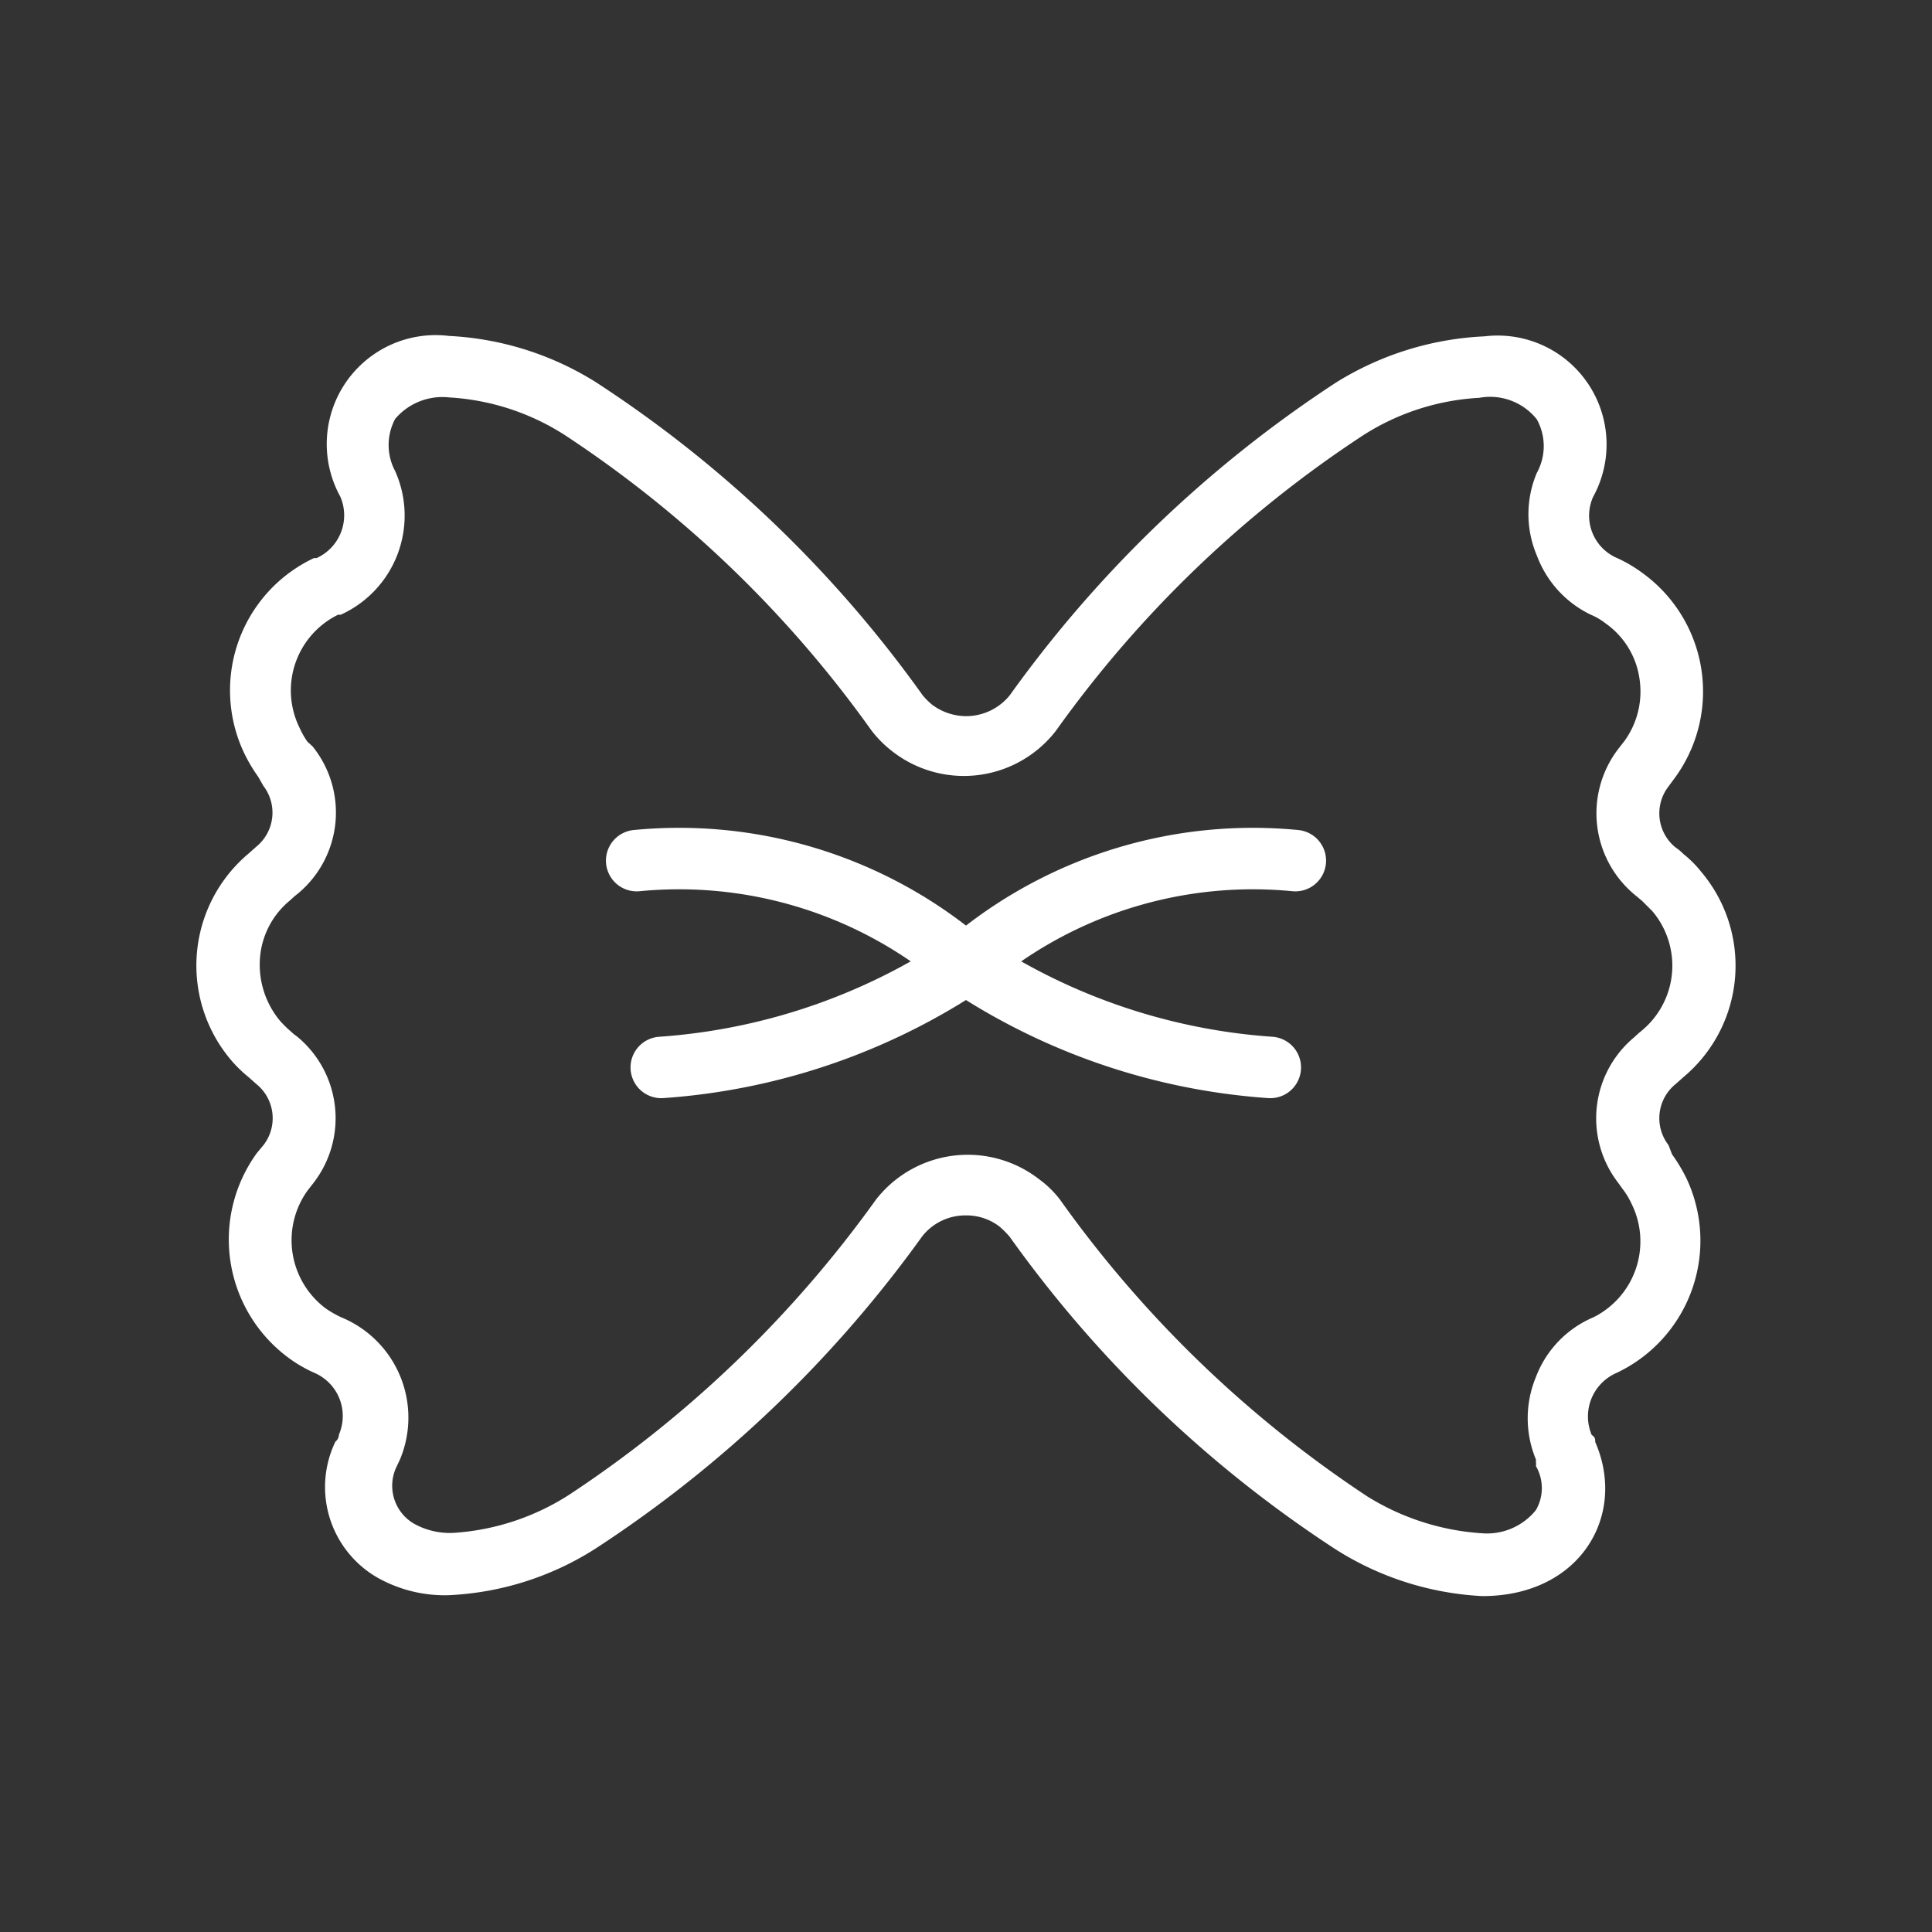 <svg xmlns="http://www.w3.org/2000/svg" viewBox="0 0 44 44"><rect x="0" y="0" width="44" height="44" fill="#333333" stroke="none"/><g id="Ebene_1" data-name="Ebene 1"><g id="Gruppe_273" data-name="Gruppe 273"><g id="Gruppe_272" data-name="Gruppe 272"><g id="Pfad_498" data-name="Pfad 498"><path style="fill:#fff;" d="M10.21,9.05h0a5.45,5.45,0,0,1,2.64.85,26.33,26.33,0,0,1,7,6.74l0,0v0a2.61,2.61,0,0,0,.47.47,2.65,2.65,0,0,0,3.73-.47v0l0,0a26.29,26.29,0,0,1,7-6.73,5.45,5.45,0,0,1,2.64-.85A1.36,1.36,0,0,1,35,9.55a1.26,1.26,0,0,1,0,1.22,2.41,2.41,0,0,0,0,1.88A2.44,2.44,0,0,0,36.23,14a1.45,1.45,0,0,1,.34.2,1.86,1.86,0,0,1,.77,1.27A1.92,1.92,0,0,1,37,16.87l-.14.18a2.41,2.41,0,0,0,.41,3.36l.13.11.23.23a1.92,1.92,0,0,1-.25,2.73l-.06.05-.11.1a2.4,2.4,0,0,0-.37,3.29l.13.18a1.69,1.69,0,0,1,.19.32A1.93,1.93,0,0,1,36.29,30l0,0a2.4,2.4,0,0,0-1.31,1.36,2.45,2.45,0,0,0,0,1.88l0,.06,0,0a.36.36,0,0,1,0,.09,1,1,0,0,1,0,1,1.43,1.43,0,0,1-1.22.53,5.63,5.63,0,0,1-2.62-.84,26.52,26.52,0,0,1-7-6.76v0l0,0a2.28,2.28,0,0,0-.47-.46,2.65,2.65,0,0,0-3.72.46l0,0v0a26.59,26.59,0,0,1-7,6.73,5.52,5.52,0,0,1-2.62.86,1.67,1.67,0,0,1-.92-.22,1,1,0,0,1-.4-1.24s.05-.11.09-.19l0,0v0A2.47,2.47,0,0,0,7.77,30a2.43,2.43,0,0,1-.35-.2A1.94,1.94,0,0,1,7,27.12l.14-.18a2.41,2.41,0,0,0-.37-3.33l-.08-.06-.09-.08a2.5,2.5,0,0,1-.23-.23,2,2,0,0,1-.45-1.41,1.88,1.88,0,0,1,.68-1.32l0,0h0l.11-.1A2.4,2.4,0,0,0,7.12,17L7,16.89a2,2,0,0,1-.18-.32A1.92,1.92,0,0,1,7.7,14l.06,0A2.48,2.48,0,0,0,9,10.73,1.26,1.26,0,0,1,9,9.54a1.41,1.41,0,0,1,1.22-.49m0-1.4a2.48,2.48,0,0,0-2.47,3.66,1.07,1.07,0,0,1-.54,1.4l-.06,0a3.33,3.33,0,0,0-1.59,4.44,3.65,3.65,0,0,0,.32.54L6,17.9a1,1,0,0,1-.16,1.38l-.18.16a3.33,3.33,0,0,0-.4,4.7,3,3,0,0,0,.4.39l.18.16A1,1,0,0,1,6,26.08l-.15.18a3.35,3.35,0,0,0,.73,4.67,3.12,3.12,0,0,0,.59.34,1.07,1.07,0,0,1,.55,1.4h0s0,.1-.08.16a2.38,2.38,0,0,0,.94,3.09,3.12,3.12,0,0,0,1.63.41,6.78,6.78,0,0,0,3.35-1.06A27.93,27.93,0,0,0,21,28.16a1.25,1.25,0,0,1,1-.48,1.23,1.23,0,0,1,.77.26,2.28,2.28,0,0,1,.22.22,27.63,27.63,0,0,0,7.42,7.12,6.87,6.87,0,0,0,3.35,1.07c2.23,0,3.3-1.84,2.57-3.51,0-.06,0-.11-.08-.16a1.08,1.08,0,0,1,.56-1.41l0,0a3.33,3.33,0,0,0,1.6-4.43,3.81,3.81,0,0,0-.33-.55L38,26.08a1,1,0,0,1,.16-1.39l.18-.16a3.31,3.31,0,0,0,.4-4.68,2.52,2.52,0,0,0-.4-.4,1.19,1.19,0,0,0-.18-.15A1,1,0,0,1,38,17.91l.14-.19a3.33,3.33,0,0,0-.72-4.66,3.16,3.16,0,0,0-.59-.35,1.05,1.05,0,0,1-.55-1.39h0a2.48,2.48,0,0,0-2.47-3.66,7,7,0,0,0-3.38,1.05A27.93,27.93,0,0,0,23,15.83a1.28,1.28,0,0,1-1,.48,1.3,1.3,0,0,1-.77-.26,1.52,1.52,0,0,1-.22-.22,27.66,27.66,0,0,0-7.43-7.12,6.94,6.94,0,0,0-3.37-1.06Z"/></g></g></g><path style="fill:none;stroke:#fff;stroke-linecap:round;stroke-miterlimit:10;stroke-width:1.4px;" d="M14.5,19.6a10,10,0,0,1,7.22,2.15,14.23,14.23,0,0,0,7.21,2.56"/><path style="fill:none;stroke:#fff;stroke-linecap:round;stroke-miterlimit:10;stroke-width:1.4px;" d="M29.5,19.6a10,10,0,0,0-7.22,2.15,14.28,14.28,0,0,1-7.22,2.56"/></g></svg>